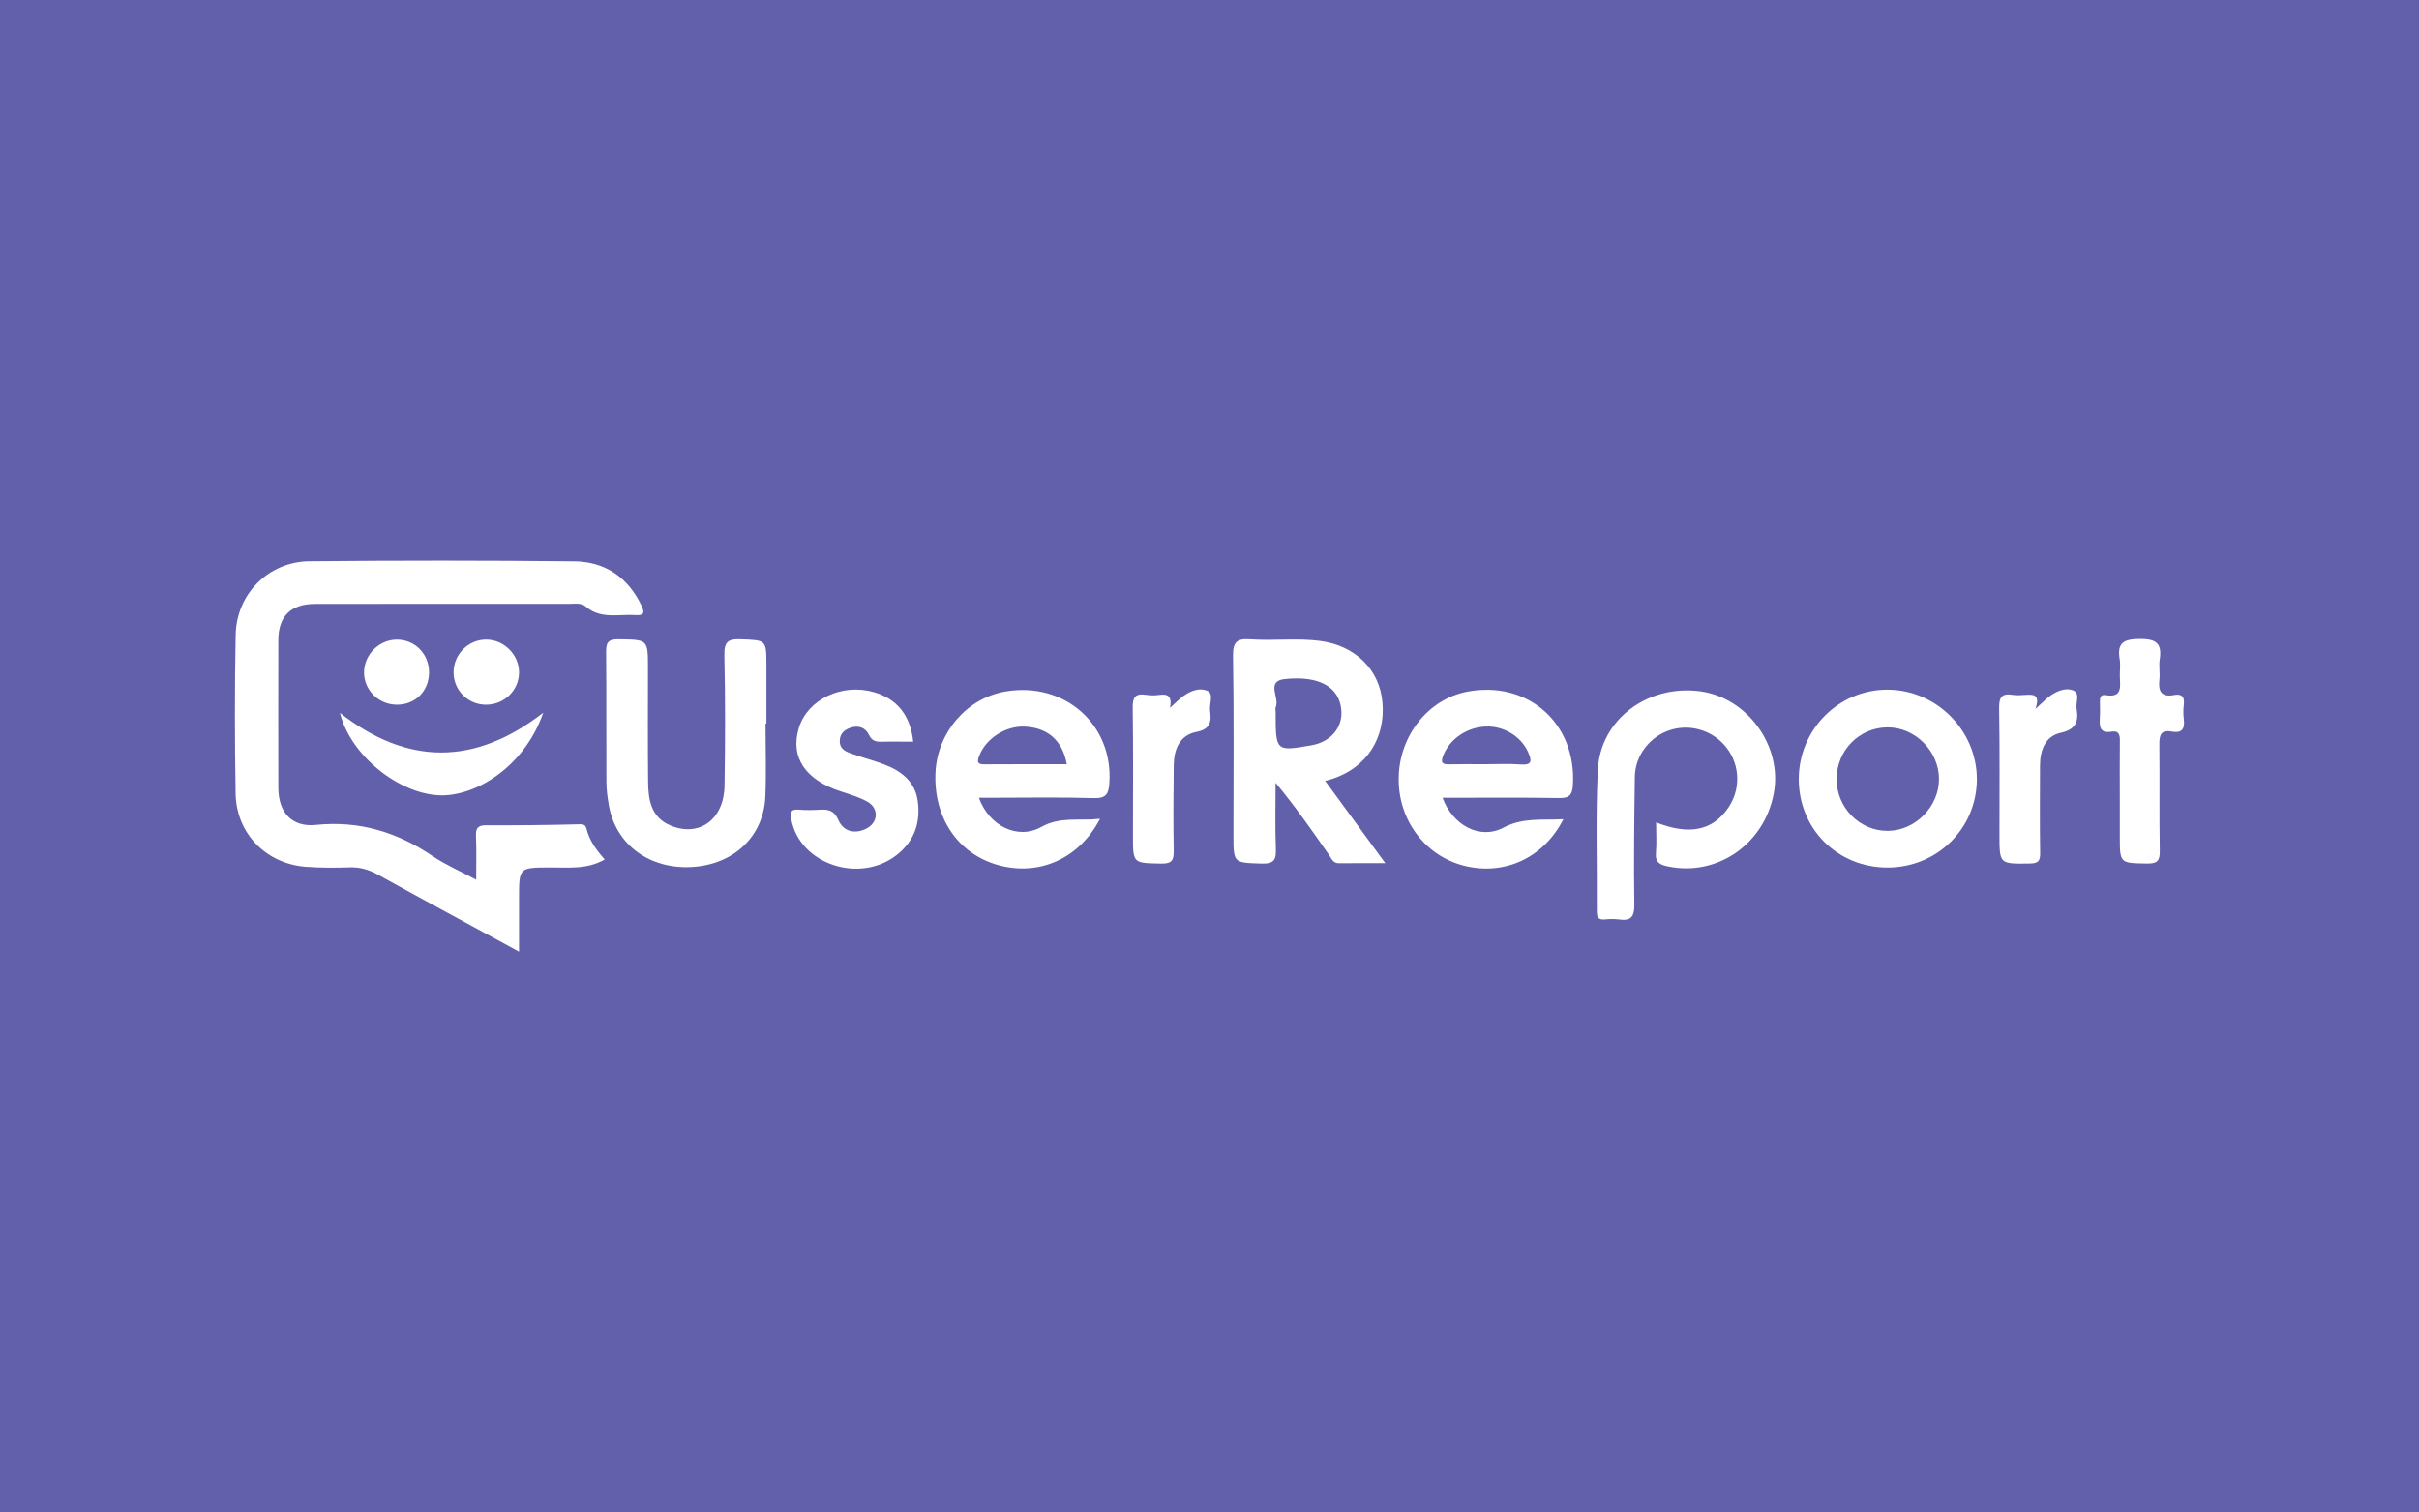 <?xml version="1.0" encoding="utf-8"?>
<!-- Generator: Adobe Illustrator 16.0.0, SVG Export Plug-In . SVG Version: 6.00 Build 0)  -->
<!DOCTYPE svg PUBLIC "-//W3C//DTD SVG 1.1//EN" "http://www.w3.org/Graphics/SVG/1.1/DTD/svg11.dtd">
<svg version="1.1" id="Layer_1" xmlns="http://www.w3.org/2000/svg" xmlns:xlink="http://www.w3.org/1999/xlink" x="0px" y="0px"
	 width="150px" height="93.795px" viewBox="0 0 150 93.795" enable-background="new 0 0 150 93.795" xml:space="preserve">
<rect fill="#6260AB" width="150" height="93.795"/>
<g>
	<path fill="#FFFFFF" d="M35.954,51.124c-1.929,0.053-3.859,0.07-5.788,0.063c-0.506-0.004-0.673,0.147-0.651,0.656
		c0.038,0.857,0.012,1.721,0.012,2.719c-0.973-0.521-1.888-0.916-2.7-1.463c-2.201-1.488-4.548-2.213-7.245-1.934
		c-1.494,0.154-2.318-0.788-2.323-2.294c-0.007-3.06-0.009-6.118,0-9.177c0.004-1.475,0.777-2.235,2.281-2.237
		c5.245-0.009,10.492-0.004,15.738-0.003c0.353,0,0.76-0.077,1.031,0.158c0.946,0.826,2.073,0.462,3.135,0.54
		c0.479,0.033,0.542-0.15,0.343-0.568c-0.837-1.771-2.264-2.75-4.181-2.768c-5.47-0.058-10.946-0.055-16.416-0.005
		c-2.535,0.023-4.529,2.029-4.577,4.563c-0.063,3.281-0.059,6.566-0.003,9.848c0.042,2.477,1.896,4.36,4.374,4.541
		c0.897,0.066,1.801,0.063,2.7,0.034c0.635-0.021,1.18,0.138,1.735,0.442c2.861,1.587,5.741,3.137,8.766,4.785
		c0-1.205,0-2.26,0-3.314c0-1.904,0-1.896,1.888-1.907c1.141-0.009,2.314,0.146,3.426-0.497c-0.525-0.584-0.955-1.178-1.135-1.916
		C36.32,51.209,36.223,51.118,35.954,51.124z"/>
	<path fill="#FFFFFF" d="M82.616,48.308c2.112-0.691,3.305-2.512,3.108-4.748c-0.179-2.026-1.67-3.507-3.844-3.803
		c-1.441-0.193-2.896,0-4.34-0.102c-0.82-0.055-1.094,0.137-1.08,1.032c0.061,3.701,0.025,7.408,0.025,11.11
		c0,1.756,0.002,1.707,1.761,1.765c0.782,0.023,0.894-0.262,0.868-0.937c-0.051-1.356-0.016-2.715-0.016-4.074
		c1.225,1.474,2.262,2.968,3.307,4.464c0.158,0.229,0.248,0.529,0.619,0.526c0.91-0.009,1.82-0.003,2.877-0.003
		c-1.311-1.794-2.5-3.422-3.729-5.104C82.387,48.376,82.502,48.347,82.616,48.308z M79.102,44.154c0-0.096-0.033-0.209,0.004-0.288
		c0.268-0.567-0.641-1.618,0.556-1.747c2.168-0.232,3.394,0.509,3.513,1.925c0.094,1.09-0.66,1.974-1.861,2.184
		C79.102,46.611,79.102,46.611,79.102,44.154z"/>
	<path fill="#FFFFFF" d="M45.933,39.653c-0.782-0.031-1.033,0.148-1.016,0.98c0.06,2.701,0.054,5.404,0.01,8.104
		c-0.033,2.09-1.56,3.197-3.329,2.474c-1.221-0.497-1.4-1.588-1.41-2.714c-0.024-2.35-0.009-4.699-0.009-7.044
		c0-1.813,0-1.772-1.832-1.8c-0.693-0.012-0.768,0.259-0.763,0.836c0.025,2.667,0.003,5.339,0.018,8.008
		c0.001,0.479,0.067,0.961,0.148,1.436c0.423,2.452,2.518,4,5.179,3.84c2.576-0.16,4.42-1.896,4.529-4.36
		c0.065-1.511,0.012-3.025,0.012-4.534c0.018,0,0.038,0,0.055,0c0-1.189,0-2.381,0-3.57C47.524,39.671,47.523,39.714,45.933,39.653z
		"/>
	<path fill="#FFFFFF" d="M90.963,42.904c-2.388,0.465-4.176,2.703-4.23,5.303c-0.058,2.601,1.588,4.842,4.012,5.479
		c2.504,0.653,4.977-0.457,6.199-2.875c-1.314,0.071-2.5-0.119-3.721,0.525c-1.469,0.773-3.158-0.166-3.769-1.854
		c2.429,0,4.833-0.024,7.233,0.016c0.654,0.012,0.813-0.227,0.848-0.818C97.762,44.855,94.725,42.175,90.963,42.904z M94.291,47.416
		c-0.732-0.058-1.473-0.015-2.209-0.015c-0.734,0-1.471-0.012-2.206,0.006c-0.444,0.012-0.56-0.099-0.38-0.552
		c0.398-1.006,1.434-1.739,2.623-1.792c1.123-0.049,2.201,0.608,2.635,1.582C94.973,47.139,95.051,47.474,94.291,47.416z"/>
	<path fill="#FFFFFF" d="M105.406,42.875c-3.229-0.421-6.166,1.745-6.324,4.866c-0.146,2.927-0.043,5.863-0.063,8.791
		c-0.004,0.378,0.111,0.525,0.49,0.494c0.287-0.026,0.586-0.039,0.867,0c0.73,0.104,0.98-0.131,0.967-0.922
		c-0.041-2.638-0.004-5.279,0.031-7.918c0.018-1.36,0.969-2.547,2.262-2.929c1.262-0.369,2.645,0.087,3.445,1.14
		c0.824,1.087,0.861,2.568,0.092,3.699c-0.961,1.413-2.402,1.733-4.479,0.913c0,0.687,0.043,1.304-0.012,1.907
		c-0.053,0.563,0.242,0.713,0.695,0.813c3.076,0.67,6.035-1.358,6.617-4.541C110.533,46.264,108.348,43.258,105.406,42.875z"/>
	<path fill="#FFFFFF" d="M117.051,42.776c-3.031-0.012-5.504,2.471-5.51,5.536c-0.006,3.098,2.393,5.492,5.498,5.496
		c3.084,0.002,5.545-2.432,5.545-5.488C122.58,45.302,120.07,42.786,117.051,42.776z M117.061,51.534
		c-1.742,0.009-3.17-1.432-3.172-3.202c-0.004-1.782,1.393-3.207,3.148-3.218c1.711-0.012,3.193,1.468,3.199,3.192
		C120.246,50.024,118.77,51.522,117.061,51.534z"/>
	<path fill="#FFFFFF" d="M54.816,47.41c-0.628-0.238-1.284-0.404-1.916-0.634c-0.387-0.137-0.823-0.259-0.827-0.802
		c-0.003-0.46,0.271-0.704,0.667-0.838c0.5-0.168,0.927-0.003,1.141,0.442c0.193,0.403,0.465,0.436,0.833,0.427
		c0.61-0.018,1.218-0.003,1.913-0.003c-0.177-1.642-1.003-2.657-2.443-3.073c-1.97-0.57-4.101,0.445-4.645,2.212
		c-0.558,1.823,0.393,3.239,2.637,3.958c0.548,0.178,1.112,0.348,1.609,0.625c0.733,0.41,0.678,1.307-0.078,1.676
		c-0.726,0.356-1.412,0.162-1.718-0.535c-0.273-0.616-0.647-0.678-1.188-0.643c-0.416,0.025-0.838,0.034-1.254-0.004
		c-0.52-0.046-0.56,0.17-0.475,0.617c0.51,2.753,4.217,4.009,6.532,2.193c1.087-0.852,1.486-1.993,1.306-3.33
		C56.748,48.474,55.892,47.819,54.816,47.41z"/>
	<path fill="#FFFFFF" d="M135.42,44.636c-0.041-0.317-0.039-0.646,0-0.962c0.051-0.482-0.154-0.651-0.602-0.567
		c-0.807,0.154-0.996-0.241-0.914-0.954c0.047-0.414-0.045-0.844,0.02-1.253c0.154-1.009-0.234-1.273-1.238-1.268
		c-0.984,0.007-1.422,0.23-1.246,1.257c0.059,0.345,0,0.708,0.01,1.063c0.018,0.631,0.174,1.352-0.896,1.16
		c-0.314-0.054-0.344,0.201-0.34,0.442c0.006,0.323,0.018,0.646-0.004,0.965c-0.031,0.532-0.012,0.985,0.732,0.86
		c0.461-0.075,0.516,0.216,0.51,0.588c-0.014,1.156-0.004,2.315-0.004,3.474c0,0.805,0,1.609,0,2.412c0,1.709,0,1.678,1.695,1.707
		c0.645,0.008,0.795-0.184,0.783-0.801c-0.037-2.186,0-4.377-0.025-6.56c-0.006-0.582,0.076-0.954,0.773-0.823
		C135.275,45.488,135.492,45.227,135.42,44.636z"/>
	<path fill="#FFFFFF" d="M128.543,42.816c-0.438-0.174-0.953,0.031-1.363,0.305c-0.264,0.177-0.482,0.422-0.965,0.852
		c0.326-0.954-0.166-0.896-0.645-0.872c-0.256,0.014-0.52,0.038-0.771-0.003c-0.688-0.114-0.844,0.166-0.834,0.837
		c0.043,2.605,0.02,5.214,0.02,7.822c0,1.85-0.002,1.829,1.889,1.801c0.512-0.01,0.643-0.152,0.633-0.648
		c-0.025-1.803-0.014-3.607-0.008-5.411c0.002-0.939,0.305-1.829,1.27-2.044c0.959-0.212,1.137-0.704,0.998-1.515
		C128.701,43.552,129.012,43.002,128.543,42.816z"/>
	<path fill="#FFFFFF" d="M74.863,42.846c-0.564-0.237-1.183,0.065-1.674,0.474c-0.17,0.14-0.326,0.299-0.634,0.587
		c0.118-0.643-0.073-0.887-0.623-0.811c-0.282,0.041-0.583,0.046-0.865,0c-0.695-0.111-0.839,0.174-0.829,0.84
		c0.041,2.631,0.016,5.264,0.016,7.898c0,1.731,0,1.694,1.762,1.729c0.673,0.012,0.775-0.228,0.765-0.814
		c-0.031-1.766-0.018-3.532,0.003-5.298c0.012-0.979,0.372-1.852,1.396-2.053c0.871-0.168,0.952-0.634,0.856-1.311
		C74.979,43.66,75.289,43.023,74.863,42.846z"/>
	<path fill="#FFFFFF" d="M27.226,49.328c2.211,0.099,5.277-1.724,6.461-5.125c-4.226,3.28-8.397,3.302-12.606,0.015
		C21.731,46.855,24.707,49.213,27.226,49.328z"/>
	<path fill="#FFFFFF" d="M32.185,41.69c-0.009-1.098-0.943-2.019-2.047-2.019c-1.109,0.003-2.016,0.921-2.012,2.038
		c0.004,1.119,0.907,2.009,2.032,2C31.285,43.7,32.192,42.797,32.185,41.69z"/>
	<path fill="#FFFFFF" d="M26.605,41.711c0.004-1.141-0.863-2.032-1.984-2.038c-1.1-0.006-2.033,0.913-2.046,2.013
		c-0.015,1.103,0.898,2.013,2.023,2.022C25.745,43.718,26.601,42.866,26.605,41.711z"/>
	<g>
		<g>
			<g>
				<g>
					<path fill="#FFFFFF" d="M62.331,42.892c-2.371,0.413-4.196,2.526-4.322,4.994c-0.142,2.838,1.403,5.104,3.938,5.784
						c2.503,0.672,4.981-0.413,6.264-2.884c-1.305,0.143-2.454-0.157-3.643,0.506c-1.48,0.828-3.253-0.087-3.868-1.813
						c0.339,0,0.648,0,0.958,0c2.057,0,4.115-0.039,6.17,0.023c0.744,0.023,0.915-0.25,0.961-0.908
						C69.05,44.947,66.01,42.251,62.331,42.892z M61.059,47.407c-0.387,0.003-0.506-0.081-0.35-0.5
						c0.407-1.096,1.651-1.916,2.887-1.837c1.4,0.084,2.295,0.881,2.554,2.332C64.446,47.401,62.751,47.397,61.059,47.407z"/>
				</g>
			</g>
		</g>
	</g>
</g>
</svg>
